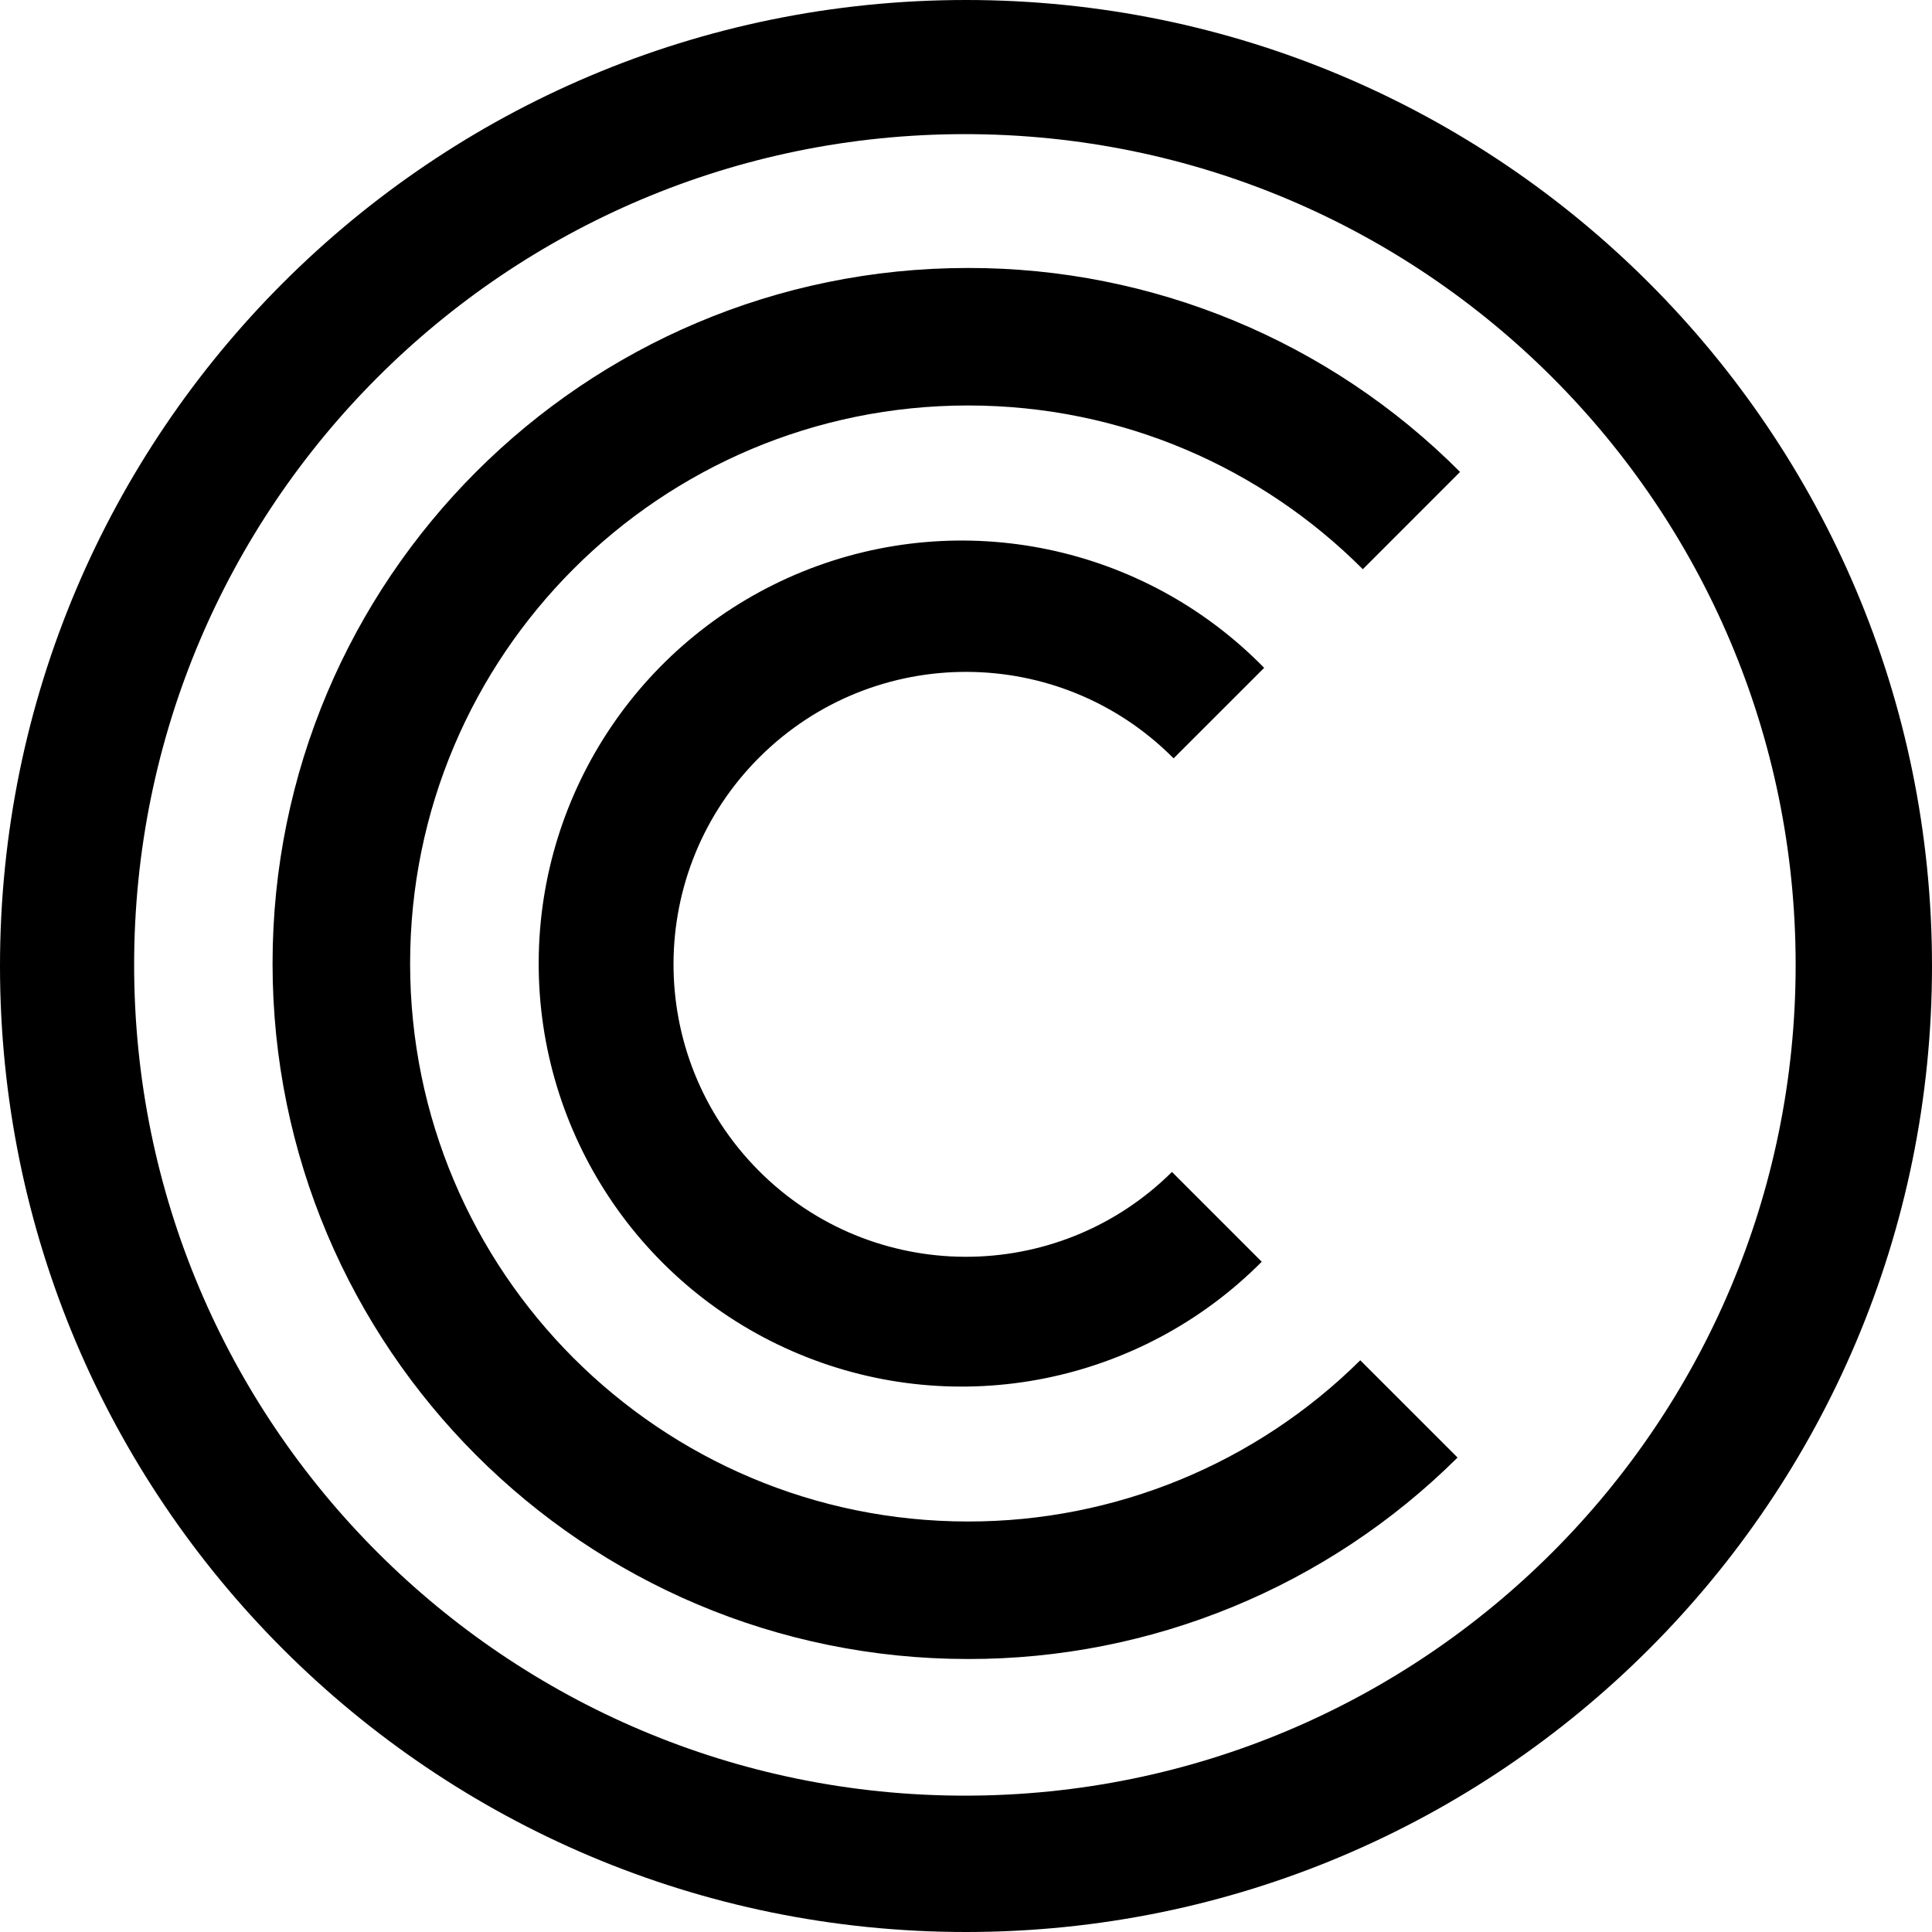 <?xml version="1.0" encoding="UTF-8"?>
<svg width="40px" height="40px" viewBox="0 0 40 40" version="1.1" xmlns="http://www.w3.org/2000/svg" xmlns:xlink="http://www.w3.org/1999/xlink">
    <!-- Generator: Sketch 52.2 (67145) - http://www.bohemiancoding.com/sketch -->
    <title>ceecee-logo-black</title>
    <desc>Created with Sketch.</desc>
    <g id="Page-1" stroke="none" stroke-width="1" fill="none" fill-rule="evenodd">
        <g id="ceecee-logo-black" fill="#000000" fill-rule="nonzero">
            <path d="M20,0 C8.954,0 0,8.955 0,20 C0,31.046 8.954,40 20,40 C31.045,40 40,31.046 40,20 C40,8.955 31.045,0 20,0 Z M19.977,37.177 C10.477,37.177 2.777,29.477 2.777,19.977 C2.777,10.477 10.477,2.777 19.977,2.777 C29.477,2.777 37.177,10.477 37.177,19.977 C37.177,29.477 29.477,37.177 19.977,37.177 Z M28.163,28.163 C26.003,30.304 23.084,31.504 20.043,31.501 C13.663,31.501 8.491,26.328 8.491,19.948 C8.491,13.568 13.662,8.395 20.043,8.395 C23.235,8.395 26.124,9.69 28.216,11.785 L30.229,9.771 C27.531,7.063 23.865,5.543 20.043,5.548 C12.09,5.548 5.643,11.995 5.643,19.948 C5.643,27.901 12.09,34.348 20.043,34.348 C23.84,34.353 27.484,32.853 30.177,30.177 L28.163,28.163 Z M24.264,24.264 C21.89,26.619 18.056,26.604 15.701,24.23 C13.346,21.856 13.361,18.022 15.735,15.667 C18.109,13.312 21.943,13.327 24.298,15.701 L26.173,13.827 C23.689,11.286 19.915,10.498 16.621,11.833 C13.328,13.168 11.167,16.36 11.153,19.914 C11.138,23.468 13.273,26.678 16.555,28.039 C19.838,29.401 23.618,28.644 26.123,26.123 L24.264,24.264 Z" id="Shape"></path>
        </g>
    </g>
</svg>